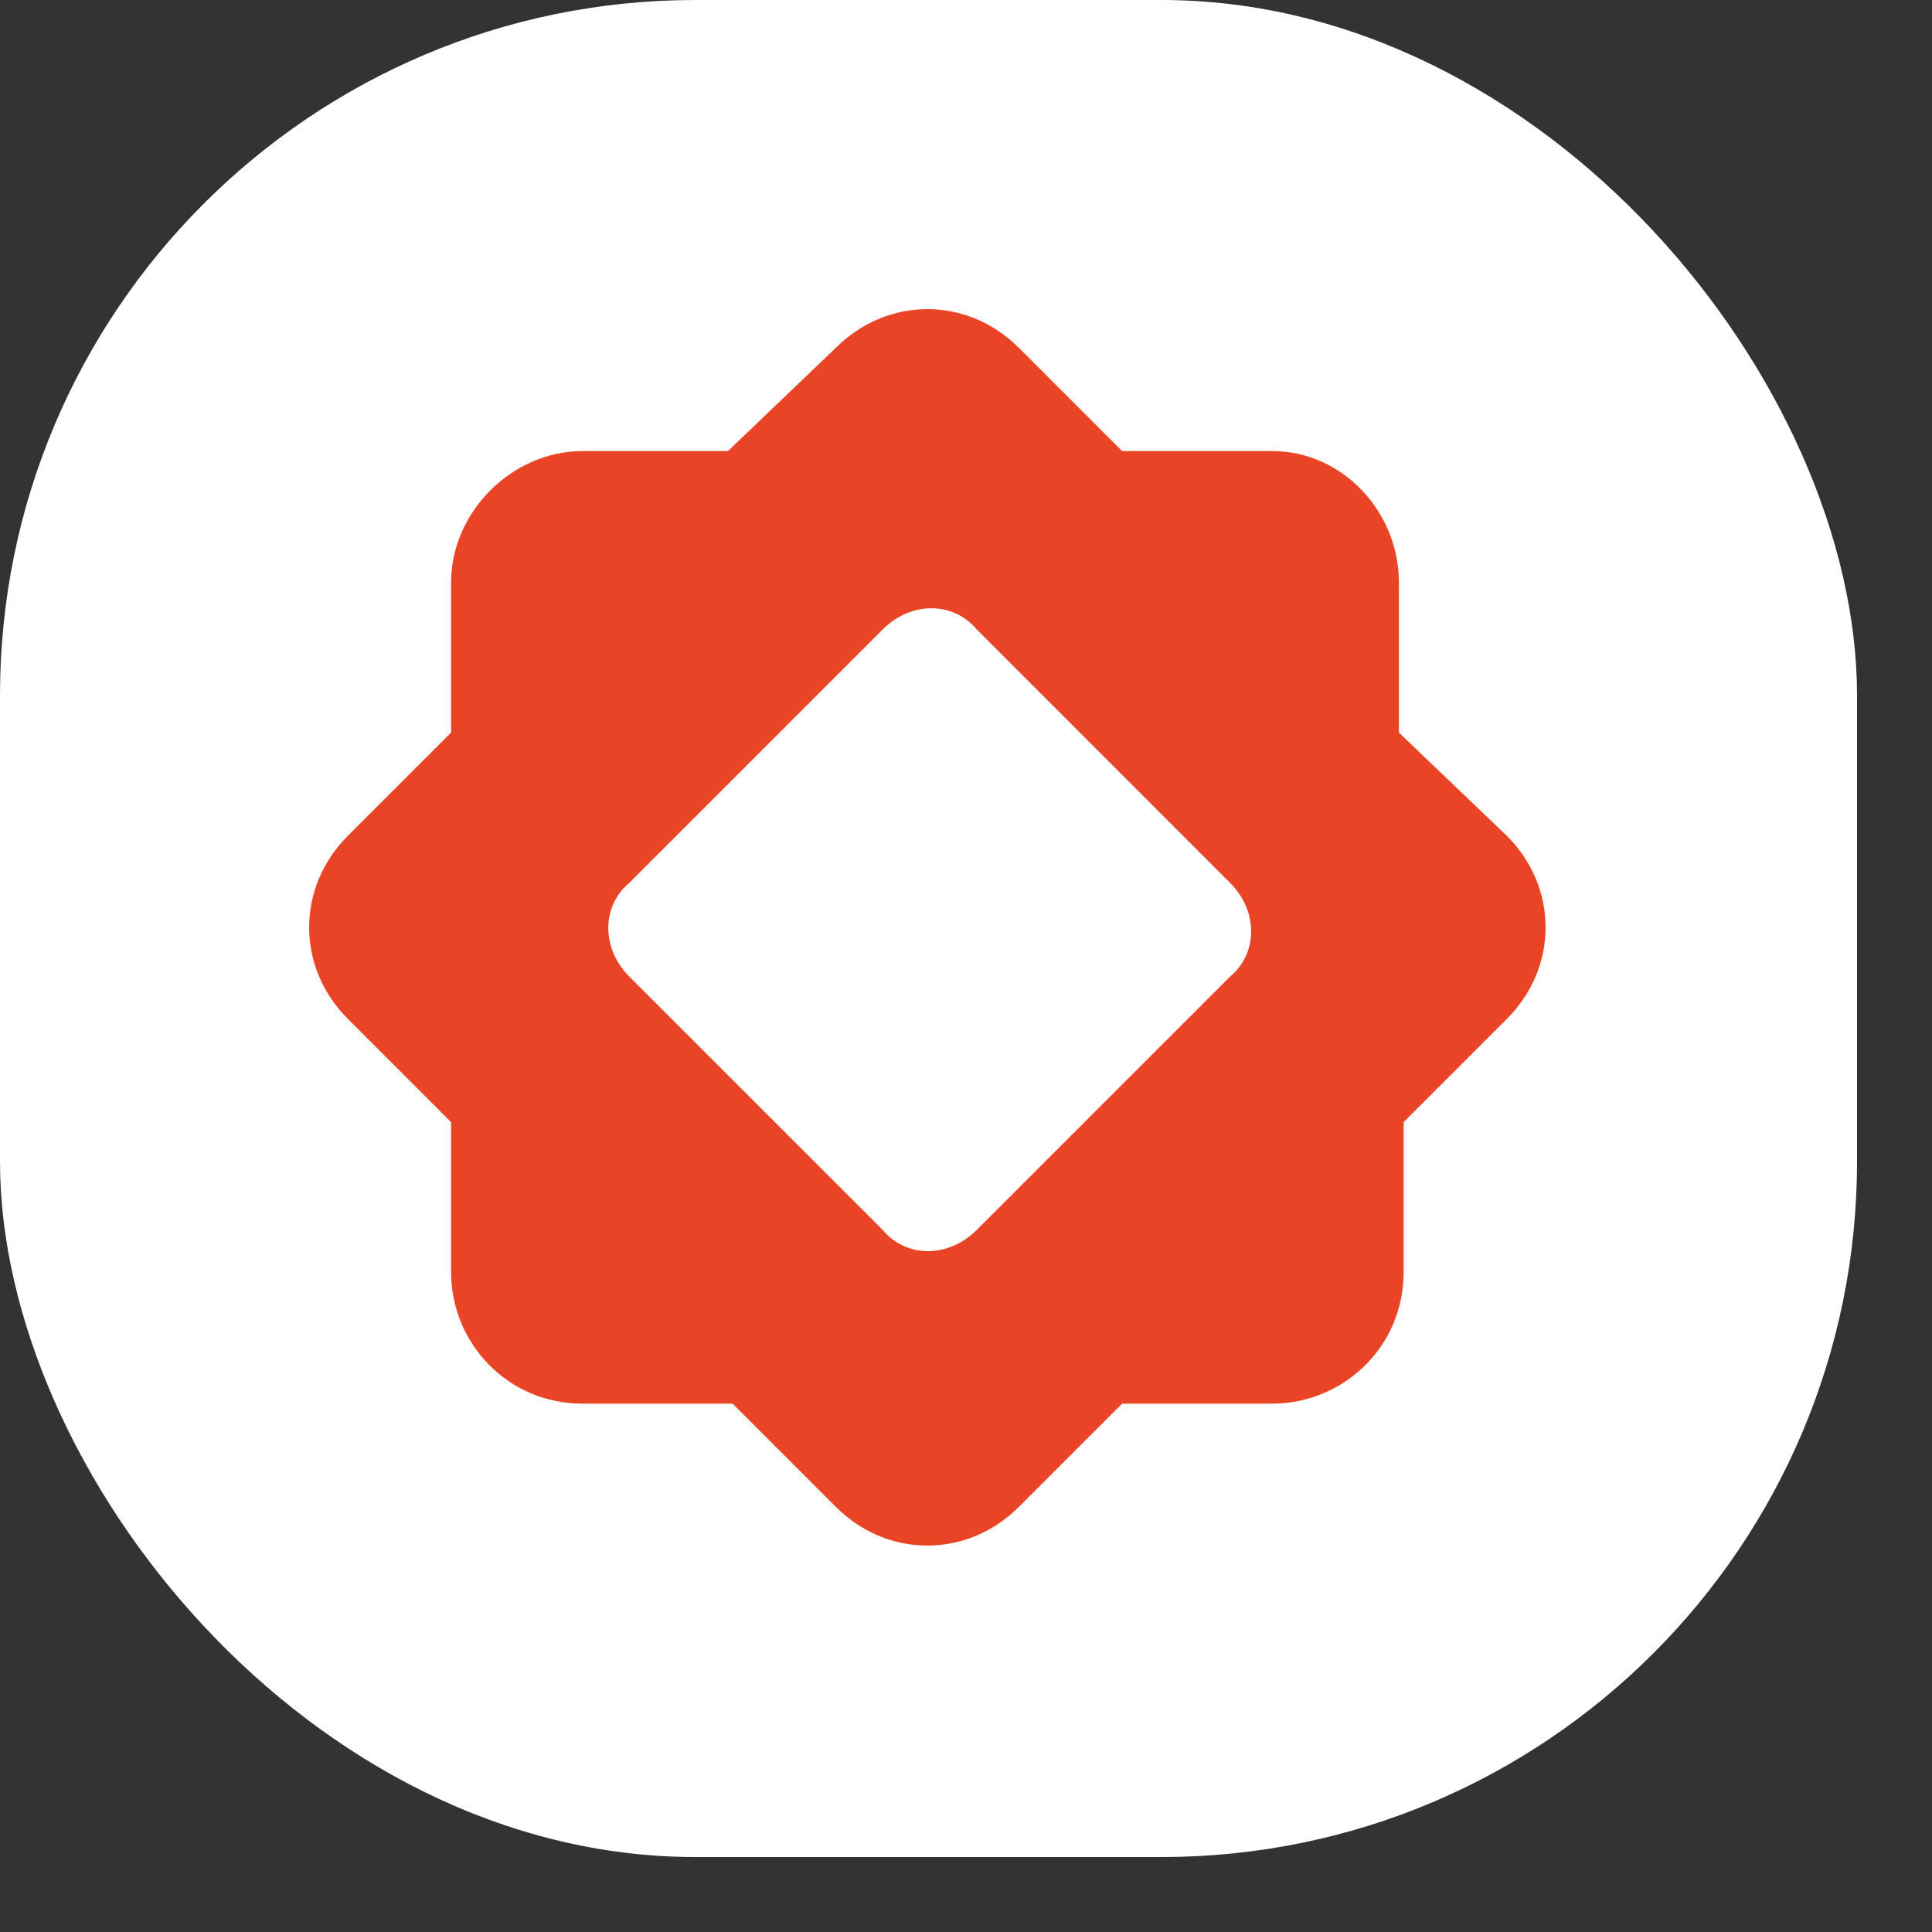 <svg width="25" height="25" viewBox="0 0 25 25" fill="none" xmlns="http://www.w3.org/2000/svg">
<rect x="0" y="0" width="25" height="25" fill="#333333" stroke="none"/>
<rect width="24.03" height="24.03" rx="9" fill="white"/>
<path d="M19.499 10.816L18.102 9.48V7.537C18.102 6.626 17.374 5.837 16.463 5.837H14.52L13.184 4.501C12.516 3.833 11.484 3.833 10.816 4.501L9.419 5.837H7.537C6.626 5.837 5.837 6.626 5.837 7.537V9.48L4.501 10.816C3.833 11.484 3.833 12.516 4.501 13.184L5.837 14.52V16.463C5.837 17.374 6.565 18.163 7.537 18.163H9.48L10.816 19.499C11.484 20.167 12.516 20.167 13.184 19.499L14.52 18.163H16.463C17.374 18.163 18.163 17.434 18.163 16.463V14.52L19.499 13.184C20.167 12.516 20.167 11.484 19.499 10.816ZM12.638 15.916C12.273 16.281 11.727 16.281 11.423 15.916L8.144 12.638C7.78 12.273 7.78 11.727 8.144 11.423L11.423 8.144C11.787 7.78 12.334 7.78 12.638 8.144L15.916 11.423C16.281 11.787 16.281 12.334 15.916 12.638L12.638 15.916Z" fill="#E84425"/>
</svg>
